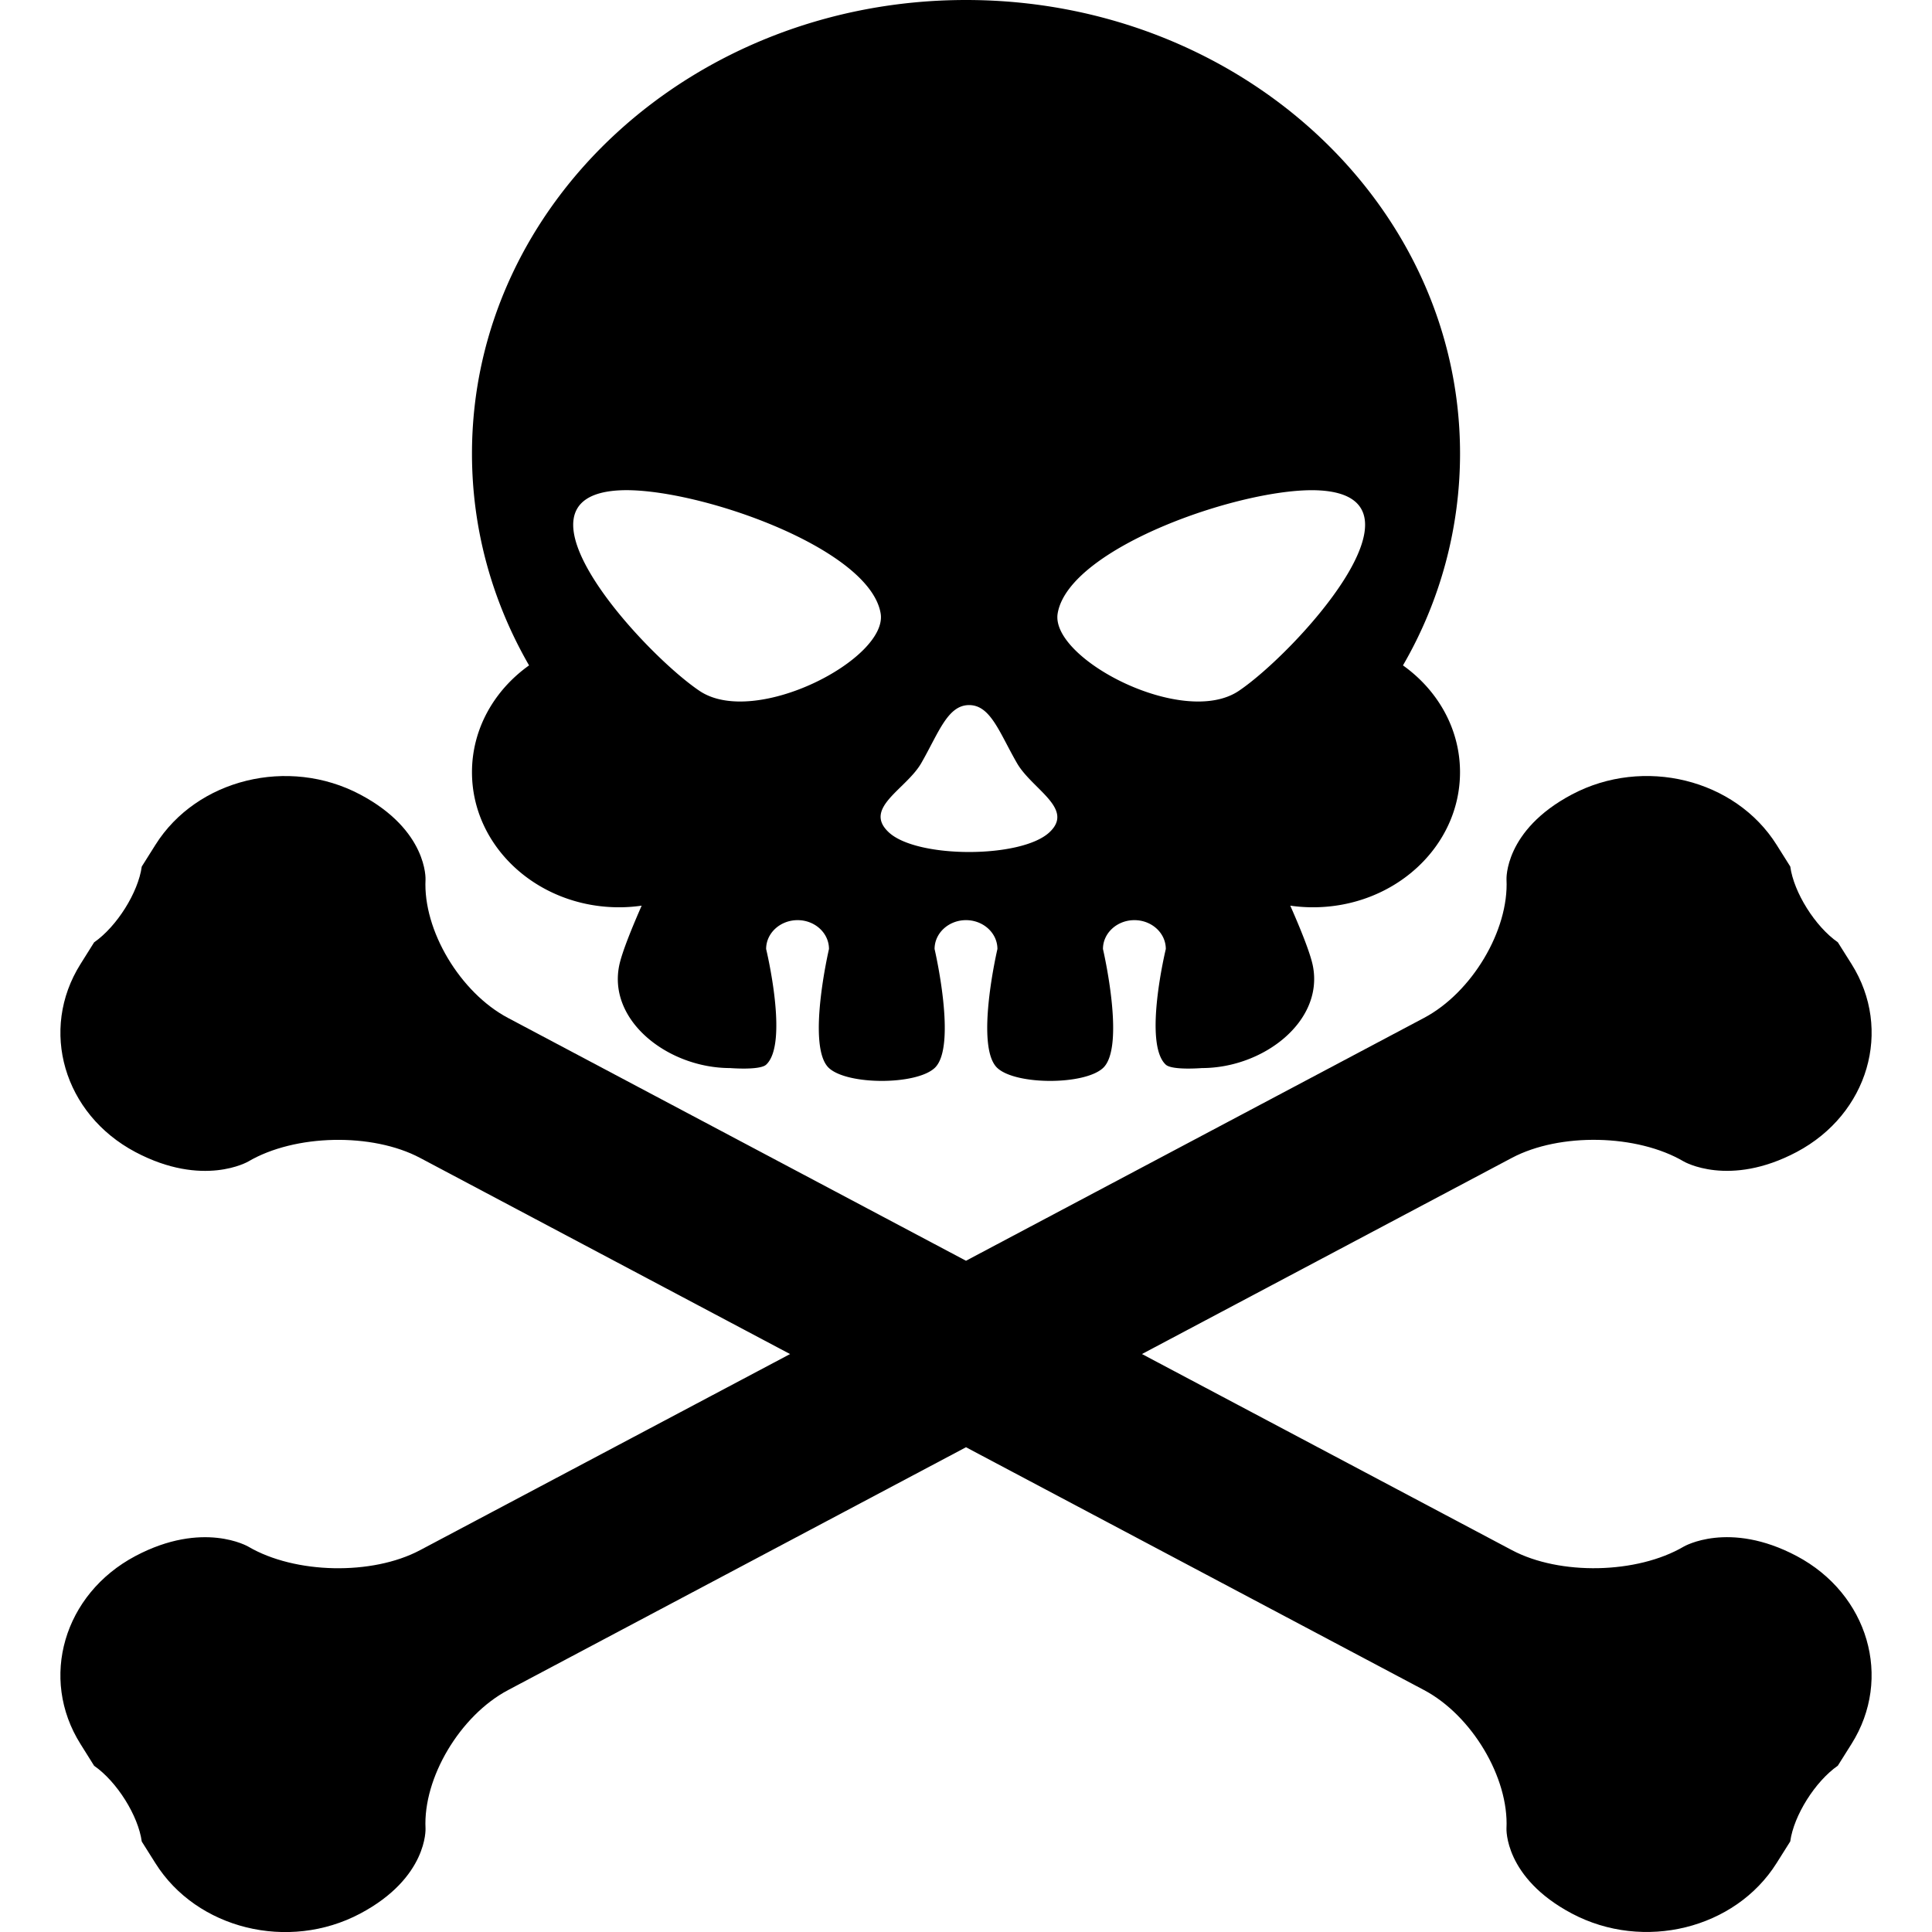 <svg xmlns="http://www.w3.org/2000/svg" width="64" height="64" viewBox="0 0 64 64"><g fill="black"><path d="M46.475 22.042a13.983 13.983 0 0 0 1.891-7.015C48.365 6.728 41.039 0 32 0S15.635 6.728 15.635 15.027c0 2.534.684 4.921 1.891 7.015-1.15.819-1.891 2.099-1.891 3.538 0 2.472 2.182 4.475 4.873 4.475.254 0 .504-.019.748-.054-.307.699-.664 1.566-.748 2.003-.359 1.836 1.646 3.377 3.678 3.377 0 0 .982.081 1.193-.112.76-.697 0-3.832 0-3.832 0-.528.467-.956 1.043-.956.574 0 1.039.428 1.039.956 0 0-.758 3.247 0 3.944.619.567 2.881.567 3.498 0 .76-.697 0-3.944 0-3.944 0-.528.467-.956 1.041-.956s1.041.428 1.041.956c0 0-.76 3.247 0 3.944.617.567 2.879.567 3.496 0 .76-.697 0-3.944 0-3.944 0-.528.467-.956 1.041-.956.576 0 1.041.428 1.041.956 0 0-.76 3.135 0 3.832.211.193 1.195.112 1.195.112 2.031 0 4.035-1.541 3.678-3.377-.084-.437-.441-1.304-.75-2.003.244.035.496.054.75.054 2.691 0 4.873-2.003 4.873-4.475 0-1.439-.74-2.719-1.89-3.538zm-23.303.844c-1.84-1.238-6.609-6.425-2.664-6.642 2.428-.134 8.287 1.866 8.664 4.073.256 1.502-4.162 3.807-6 2.569zm11.584 4.692c-.938.861-4.369.861-5.307 0-.879-.808.566-1.428 1.068-2.297.58-1.01.873-1.924 1.586-1.924s1.004.914 1.586 1.923c.5.869 1.926 1.51 1.067 2.298zm6.281-4.692c-1.838 1.238-6.256-1.066-6-2.568.377-2.207 6.234-4.207 8.664-4.073 3.944.216-.824 5.402-2.664 6.641z"/><path d="M59.518 51.546c-2.248-1.192-3.742-.313-3.742-.313-1.545.906-4.104.96-5.691.118l-12.256-6.497 12.256-6.499c1.588-.84 4.148-.787 5.691.12 0 0 1.494.877 3.742-.314 2.373-1.259 3.188-4.046 1.816-6.227l-.453-.719c-.75-.522-1.459-1.651-1.576-2.51l-.453-.72c-1.371-2.179-4.406-2.926-6.781-1.667-2.248 1.19-2.166 2.818-2.166 2.818.082 1.681-1.146 3.743-2.732 4.583L32 41.764 16.828 33.72c-1.586-.84-2.816-2.902-2.732-4.583 0 0 .082-1.628-2.166-2.818-2.375-1.259-5.412-.512-6.781 1.667l-.453.72c-.117.858-.826 1.987-1.578 2.51l-.451.719c-1.371 2.181-.557 4.968 1.816 6.227 2.248 1.191 3.742.314 3.742.314 1.543-.907 4.104-.96 5.689-.12l12.258 6.499-12.258 6.497c-1.586.842-4.146.788-5.689-.118 0 0-1.494-.879-3.742.313-2.373 1.259-3.188 4.047-1.816 6.227l.451.72c.752.521 1.461 1.65 1.578 2.509l.453.719c1.369 2.18 4.406 2.928 6.781 1.669 2.248-1.192 2.166-2.819 2.166-2.819-.084-1.68 1.146-3.743 2.732-4.584L32 47.942l15.172 8.043c1.586.841 2.814 2.904 2.732 4.584 0 0-.082 1.627 2.166 2.819 2.375 1.259 5.41.511 6.781-1.669l.453-.719c.117-.858.826-1.987 1.576-2.509l.453-.72c1.372-2.178.558-4.966-1.815-6.225z"/></g></svg>